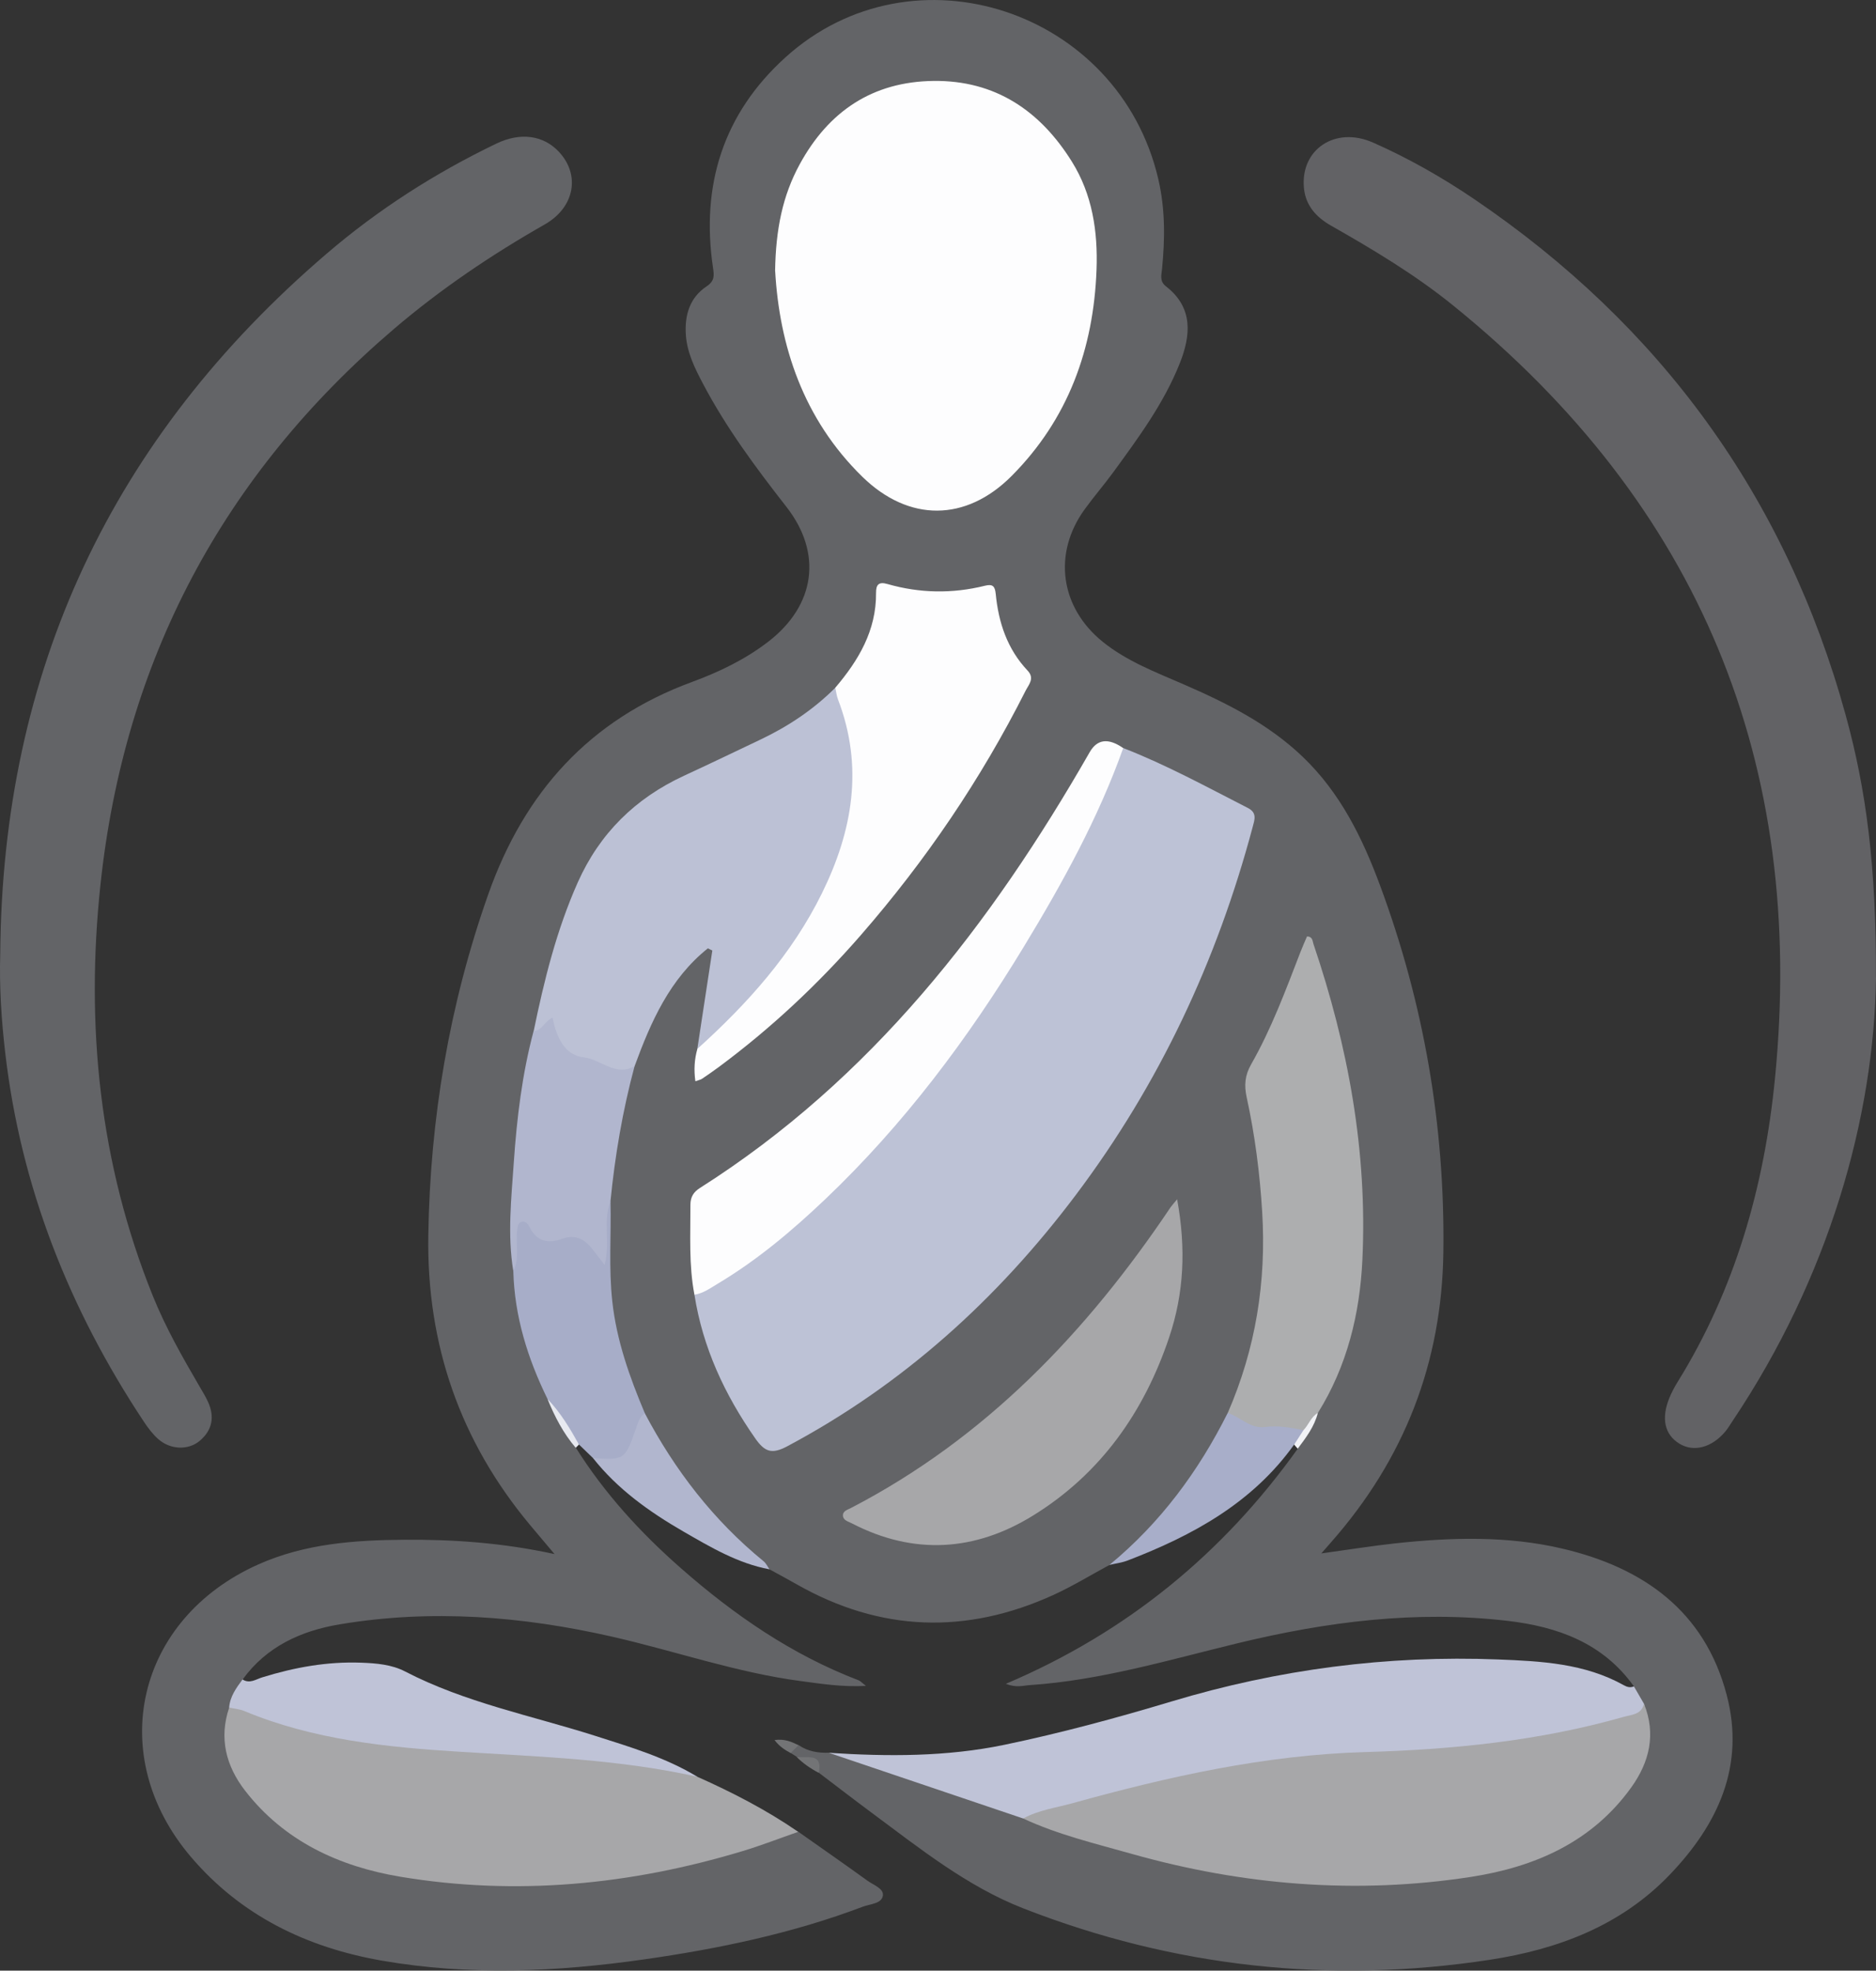 <?xml version="1.0" encoding="UTF-8"?>
<svg id="Layer_2" data-name="Layer 2" xmlns="http://www.w3.org/2000/svg" viewBox="0 0 540.97 568.35">
  <rect x="0" y="0" width="540.97" height="568.35" fill="#333333" stroke="none"/>
  <defs>
    <style>
      .cls-1 {
        fill: #626265;
      }

      .cls-1, .cls-2, .cls-3, .cls-4, .cls-5, .cls-6, .cls-7, .cls-8, .cls-9, .cls-10, .cls-11, .cls-12, .cls-13, .cls-14 {
        stroke-width: 0px;
      }

      .cls-2 {
        fill: #636467;
      }

      .cls-3 {
        fill: #a8aec9;
      }

      .cls-4 {
        fill: #bdc2d6;
      }

      .cls-5 {
        fill: #a7adc8;
      }

      .cls-6 {
        fill: #b1b6ce;
      }

      .cls-7 {
        fill: #adaeaf;
      }

      .cls-8 {
        fill: #bcc1d5;
      }

      .cls-9 {
        fill: #a7a7a9;
      }

      .cls-10 {
        fill: #bfc3d7;
      }

      .cls-11 {
        fill: #737476;
      }

      .cls-12 {
        fill: #fdfdfe;
      }

      .cls-13 {
        fill: #f1f2f6;
      }

      .cls-14 {
        fill: #e7e9f0;
      }
    </style>
  </defs>
  <g id="Layer_1-2" data-name="Layer 1">
    <path class="cls-2" d="m471.16,486.37c-8.93-12.53-21.99-17.22-36.47-18.91-26.3-3.06-52.07.23-77.66,6.43-19.86,4.81-39.53,10.73-60.09,12.11-1.92.13-3.84.83-6.9-.37,34.99-14.87,62.63-37.64,84.19-67.82.98-4.05.94-8.4,3.57-11.96,8.21-12.49,11.65-26.63,12.5-41.14,1.77-30.08-3.44-59.32-12.98-88.68-3.4,7.7-5.25,15.39-9.35,21.9-5.81,9.24-6.11,18.52-4.17,29.06,4.36,23.63,4.69,47.32-3.23,70.52-1.19,3.49-2.61,6.81-4.81,9.77-2.96,11.06-10.1,19.6-16.93,28.37-5.16,6.63-10.92,12.46-18.88,15.69-5.4,2.91-10.65,6.13-16.21,8.67-25.15,11.45-49.87,10.65-74.02-3.09-2.58-1.47-5.2-2.87-7.8-4.3-17.12-9.83-28.18-24.88-36.39-42.36-.51-1.09-1.36-1.87-1.97-2.86-5.36-10.35-8.99-21.42-9.44-32.93-.37-9.26-.84-18.55-1.01-27.83,1.93-6.72,1.67-13.78,3.14-20.59,1.36-6.32,2.55-12.65,5.01-18.66,2.65-12.35,8.64-22.93,17.24-32.07,1.75-1.86,3.63-4.41,6.76-2.95,3.45,1.61,2.25,4.86,1.94,7.51-.67,5.61-1.82,11.15-3.02,16.68-.39,1.83-.59,3.58-.21,5.4.08,1.77-1.6,3.3-.66,5.54,8.78-6.22,17.24-12.69,24.81-20.09,25.32-24.72,46.17-52.84,62.84-84.08,2.48-4.65,3.37-8.59-.17-13.29-2.77-3.67-4.52-8.13-5.26-12.84-.59-3.79-2.65-5.4-6.66-4.77-6.12.95-12.27.99-18.36-.39-3.1-.7-5.48.17-5.8,3.62-.91,9.82-6.28,17.37-12.15,24.71-10.9,10.45-24.13,17.21-37.94,22.53-24.71,9.52-36.91,28.68-43.04,53.06-1.4,5.59-2.27,11.35-4.88,16.58-1.03,2.07.02,4.12-.03,6.19-3.95,11.61-4.75,23.76-5.94,35.81-.52,5.28-.83,10.57-1.72,15.83-.87,5.11-.79,10.27,1.98,14.97-.75,13.18,3.57,25.09,9.28,36.63,2.17,5.1,4.47,10.15,5.78,15.57,8.29,13.2,18.7,24.57,30.37,34.81,15.35,13.47,31.98,24.94,51.21,32.28.43.16.76.57,2.07,1.6-6.96.36-12.89-.61-18.77-1.39-18.53-2.45-36.19-8.65-54.34-12.79-26.04-5.94-52.27-8.01-78.72-3.56-11.05,1.86-21,6.36-27.89,15.87,1.29,3.53-1.79,6.02-2.17,9.16-1.75,13.07,3.6,22.8,13.88,30.5,14.35,10.73,30.76,15.83,48.29,16.79,26.17,1.43,52.15-.33,77.53-7.58,4.64-1.33,9.23-2.77,13.71-4.55,2.95-1.17,5.93-1.84,8.99-.38,6.67,4.71,13.37,9.36,19.98,14.15,1.7,1.23,4.74,2.23,4.39,4.3-.39,2.33-3.67,2.36-5.77,3.16-20.36,7.71-41.54,12.12-63.01,15.19-25.18,3.6-50.46,4.76-75.66.37-21.63-3.77-40.6-12.92-55.07-29.9-24.95-29.28-15.78-68.7,19.45-84.39,13.42-5.98,27.66-7,42.05-7.1,14.16-.1,28.24.85,43.33,4.13-2.9-3.44-5-5.92-7.08-8.41-20.16-24.17-29.8-52.03-29.32-83.45.52-33.74,6.04-66.55,17.3-98.45,10.39-29.42,29.19-50.35,58.76-61.22,7.82-2.88,15.33-6.48,22-11.63,13.53-10.44,15.7-25.45,5.19-38.89-8.84-11.31-17.36-22.79-24.06-35.52-2.33-4.43-4.57-8.91-4.92-14.04-.38-5.68,1.09-10.75,5.97-14,2.38-1.58,2.19-3.15,1.85-5.43-3.52-23.8,2.99-44.41,20.88-60.61,36.78-33.31,96.25-13.7,107.56,35.2,1.98,8.56,1.91,17.17,1.05,25.84-.17,1.73-.77,3.51,1.14,4.99,7.92,6.14,7.17,14.15,3.99,22.16-4.58,11.55-11.94,21.51-19.21,31.48-2.65,3.63-5.61,7.04-8.24,10.68-9.22,12.74-7.06,28.29,5.23,38.2,6.98,5.63,15.28,8.76,23.36,12.28,12.42,5.4,24.42,11.4,34.36,20.94,10.77,10.34,17.12,23.25,22.2,36.93,12.66,34.1,18.76,69.32,18.3,105.73-.41,32.04-11.28,59.88-32.4,83.83-.65.74-1.3,1.48-2.79,3.2,7.8-1.07,14.53-2.16,21.3-2.9,16.14-1.74,32.38-2.21,48.23,1.52,23.19,5.45,40.99,17.91,47.36,42.2,5.36,20.42-2.48,37.27-16.38,51.8-14.13,14.78-32.38,21.59-51.93,24.58-46.07,7.05-91.05,2.15-134.5-14.82-16.28-6.36-29.91-17.33-43.83-27.65-5.08-3.77-10.09-7.64-15.13-11.46-.88-3.34-3.97-3.58-6.47-4.66-.56-.35-1.12-.71-1.67-1.06-.22-1.75.5-2.55,2.29-2.26,2.64,1.8,5.61,2.31,8.74,2.19,19.83,2.8,38.32,10.04,56.85,17.17,11.08,4.04,22.48,7.04,33.81,10.29,25.7,7.36,52.02,9.32,78.54,7.84,18.26-1.02,35.99-4.84,50.79-16.8,6.59-5.32,11.98-11.53,13.73-20.19.74-3.67.79-7.26-.69-10.76-1.45-2.08-.97-4.41-.87-6.69Z"/>
    <path class="cls-1" d="m540.97,281.96c-.55,40.23-13.52,86.35-41.43,127.97-.65.97-1.24,1.98-1.98,2.88-3.88,4.67-9.1,6.07-13.21,3.6-4.32-2.59-5.4-7.28-2.96-13.25.63-1.53,1.41-3.03,2.28-4.44,16.71-26.89,25.11-56.63,28.17-87.72,8.95-90.78-21.73-165.4-92.87-222.95-10.89-8.81-22.92-16.02-35.09-22.94-4.28-2.43-7.37-5.76-7.87-10.86-1.08-11.13,9.01-17.95,19.92-13.13,10.21,4.51,19.94,10.04,29.18,16.31,53.81,36.51,89.8,85.98,107.09,148.72,5.95,21.58,8.87,43.71,8.75,75.79Z"/>
    <path class="cls-2" d="m.07,275.04C.68,193.4,32.32,126.16,94.22,73.14c14.84-12.72,31.26-23.24,48.92-31.73,6.88-3.31,13.49-2.43,17.97,2.31,6.28,6.64,4.67,16.05-4.03,21.01-15.39,8.77-29.99,18.62-43.46,30.12-49.4,42.2-77.73,95.6-84.64,160.2-4.35,40.72-.33,80.45,15.09,118.7,3.69,9.15,8.55,17.68,13.5,26.17.84,1.44,1.72,2.86,2.41,4.38,1.97,4.31,1.26,8.18-2.39,11.25-3.31,2.78-8.49,2.58-11.96-.51-1.59-1.42-2.94-3.19-4.12-4.98C19.99,377.61,5.97,342.32,1.49,303.5c-1.09-9.43-1.71-18.92-1.42-28.46Z"/>
    <path class="cls-9" d="m230.18,528.31c-5.33,1.86-10.61,3.92-16.01,5.55-32.34,9.77-65.32,12.97-98.7,7.41-17.57-2.93-33.5-10.22-44.82-24.86-5.46-7.06-7.56-15.09-4.56-23.92,1.84-2.31,4.16-1.71,6.38-.89,23.11,8.54,47.26,10.22,71.58,11.62,19.25,1.11,38.87,1.04,57.05,9.22,10.12,4.51,19.94,9.58,29.08,15.88Z"/>
    <path class="cls-10" d="m471.16,486.37c.97,1.68,1.95,3.36,2.92,5.04,1.08,4.5-2.27,5.34-5.3,6.19-11.87,3.3-23.94,5.62-36.13,7.36-7.57,1.08-15.18,1.7-22.82,1.97-26.11.94-52.08,2.97-77.44,9.84-8.98,2.43-18.11,4.33-27.02,7.04-3.36,1.02-6.85.98-10.32.66-18.68-6.32-37.36-12.63-56.04-18.95,16.97,1.1,33.91,1.17,50.65-2.31,16.29-3.39,32.34-7.74,48.28-12.53,30.67-9.23,62.07-13.34,94.06-12.08,12.42.49,24.99,1.12,36.3,7.46.89.5,1.85.75,2.86.3Z"/>
    <path class="cls-10" d="m201.1,512.43c-22.48-5.03-45.37-5.77-68.25-7.19-21.21-1.31-42.44-3.44-62.42-11.77-1.35-.56-2.9-.68-4.35-1,.24-3.2,2.05-5.65,3.86-8.1,2.06,1.32,3.86-.05,5.69-.61,9.29-2.88,18.73-4.59,28.5-4.23,4.36.16,8.79.52,12.65,2.52,17.32,8.99,36.39,12.71,54.75,18.55,10.14,3.23,20.36,6.26,29.56,11.83Z"/>
    <path class="cls-5" d="m157.89,403.49c-5.72-11.66-9.53-23.83-9.87-36.93.38-3.75-.18-7.51.06-11.25.11-1.74-.62-3.85,1.6-4.83,2.24-.99,3.78.18,5.12,1.89,1.57,2.01,3.73,2.99,6.17,2.39,3.96-.97,7.51-.17,10.83,2.12,1.39-2.29.54-4.52.96-6.59.38-1.87.25-4.2,3.29-3.76.22,9.59-.54,19.18.51,28.76,1.23,11.32,5,21.88,9.38,32.28-.5,2.47-.24,5-.9,7.51-1.95,7.5-7.5,10.26-14.02,5.45-1.35-1.3-2.7-2.6-4.05-3.91-4.12-3.61-6.02-8.77-9.06-13.13Z"/>
    <path class="cls-3" d="m319.93,451.33c14.64-12.07,25.66-26.95,34.1-43.83,1.26-.83,2.69-1.8,4.1-.82,3.66,2.54,7.79,2.31,11.9,2.44,2.37.08,4.6.53,6.11,2.63.57,2.57-1.22,3.71-2.96,4.88-12.03,16.84-29.27,26.23-48,33.43-1.67.64-3.5.86-5.25,1.28Z"/>
    <path class="cls-6" d="m171,420.52c9,.63,9.25.46,12.31-8.29.6-1.71,1.04-3.5,2.61-4.67,8.67,16.44,19.81,30.9,34.26,42.71.73.59,1.15,1.55,1.72,2.34-9.13-1.7-17.02-6.4-24.86-10.92-9.75-5.64-18.94-12.17-26.04-21.17Z"/>
    <path class="cls-14" d="m157.89,403.49c3.73,3.88,6.46,8.46,9.06,13.13-.31.31-.62.63-.93.94-3.58-4.19-6.07-9-8.14-14.07Z"/>
    <path class="cls-11" d="m229.65,506.65c2.78.69,7.65-1.53,6.47,4.66-2.39-1.24-4.57-2.75-6.47-4.66Z"/>
    <path class="cls-13" d="m373.19,416.63c.89-1.39,1.79-2.77,2.68-4.16-.8-3.49-.04-5.66,4.15-4.97-1,3.96-3.42,7.13-5.81,10.32-.34-.4-.68-.79-1.03-1.19Z"/>
    <path class="cls-11" d="m230.27,503.33c-.76.75-1.52,1.51-2.29,2.26-1.64-.91-3.24-1.88-4.63-3.75,2.9-.4,4.92.5,6.91,1.49Z"/>
    <path class="cls-4" d="m323.9,215.74c12.43,4.84,24.11,11.24,35.95,17.29,2.71,1.39,1.94,3.37,1.36,5.53-10.28,38.56-26.91,74.05-50.94,106.02-22.64,30.11-49.9,54.78-83.29,72.56-4.44,2.36-6.48,1.58-9.19-2.29-8.82-12.61-15.14-26.18-17.54-41.46,2-3.73,5.73-5.43,9-7.66,14.2-9.68,26.84-21.02,38.67-33.57,18.5-19.63,33.51-41.68,47.65-64.44,9.06-14.58,16.28-30.12,23.57-45.62,1.12-2.39,1.07-5.83,4.76-6.37Z"/>
    <path class="cls-12" d="m223.51,78.17c.19-12.09,2.19-21.78,7.08-30.76,8.33-15.3,21.01-23.86,38.61-24.07,17.79-.21,30.74,8.6,39.88,23.26,5.91,9.47,7.53,20.15,7.12,31.2-.85,22.84-8.19,43.1-24.49,59.48-13.18,13.24-29.62,13.32-43.02.24-17.14-16.74-23.93-37.91-25.16-59.34Z"/>
    <path class="cls-8" d="m201.08,302.52c1.44-9.46,2.88-18.93,4.33-28.39-.43-.21-.86-.41-1.29-.62-10.96,8.75-16.41,21.12-21.12,33.97-2.66,3.83-5.37,3.36-9.68,1.82-5.89-2.09-11.47-3.85-15.11-9.29-1.02-1.52-4.31.57-4.31-2.66,3.01-14.66,6.6-29.15,12.72-42.89,6.3-14.12,16.6-24.24,30.6-30.72,7.39-3.41,14.72-6.95,22.07-10.44,8.01-3.81,15.3-8.67,21.59-14.96,2.88.57,3.22,3.14,3.98,5.26,6.31,17.7,3.56,34.8-3.84,51.44-7.92,17.8-20.17,32.43-34.32,45.57-1.52,1.41-3.04,3.36-5.61,1.91Z"/>
    <path class="cls-9" d="m295.05,524.47c4.44-2.45,9.47-3.09,14.25-4.42,27.63-7.67,55.49-13.91,84.37-14.74,25.15-.72,50.15-3.2,74.49-10.14,2.32-.66,5.15-.63,5.92-3.77,3.49,8.72,1.58,16.75-3.64,24.04-11.33,15.83-27.85,23.02-46.26,25.87-33.04,5.1-65.72,2.43-97.86-6.65-10.55-2.98-21.26-5.53-31.27-10.19Z"/>
    <path class="cls-12" d="m201.08,302.52c14.41-13.01,27.27-27.28,35.93-44.88,8.87-18.01,12.08-36.52,4.64-55.91-.41-1.07-.53-2.26-.78-3.39,6.72-7.9,11.83-16.5,11.75-27.32-.02-2.32.69-3.34,3.3-2.58,9.3,2.67,18.7,2.83,28.1.49,2.25-.56,2.89.15,3.11,2.33.8,8.29,3.33,15.94,9.19,22.14,2.13,2.25.32,4.05-.59,5.84-12.87,25.52-28.78,48.97-47.56,70.53-12.3,14.11-25.84,26.8-40.86,37.94-1.6,1.19-3.24,2.32-4.9,3.44-.39.26-.9.33-1.89.69-.46-3.29-.28-6.3.57-9.31Z"/>
    <path class="cls-7" d="m380.02,407.5c-2.01,1.14-2.63,3.43-4.15,4.97-3.6-.68-7.25-1.43-10.88-.92-4.5.64-7.24-2.9-10.95-4.05,8.06-18.51,11.16-37.85,9.93-57.97-.68-11.15-2.1-22.19-4.48-33.09-.75-3.44-.5-6.35,1.3-9.49,5.87-10.29,9.97-21.4,14.23-32.42.59-1.53,1.27-3.02,1.88-4.47,1.65.07,1.57,1.35,1.84,2.15,10.02,29.57,15.61,59.89,14.12,91.2-.74,15.6-4.42,30.6-12.83,44.09Z"/>
    <path class="cls-12" d="m323.9,215.74c-7.18,20.17-17.45,38.81-28.5,57.03-16.18,26.71-34.8,51.57-57.49,73.15-9.52,9.05-19.59,17.53-30.94,24.31-2.14,1.28-4.16,2.78-6.72,3.18-1.65-8.58-1.13-17.26-1.16-25.91,0-2.28.91-3.73,2.76-4.89,49.31-31.3,83.83-75.83,112.38-125.68q3.24-5.66,9.67-1.17Z"/>
    <path class="cls-9" d="m339.44,345.88c2.6,14.2,1.98,27.12-2.3,39.84-7.25,21.56-19.76,39.32-39.2,51.35-16.75,10.37-34.44,11.53-52.31,2.27-1-.52-2.43-.82-2.55-2.14-.13-1.42,1.32-1.77,2.3-2.28,38.9-20.19,68.02-50.76,92.13-86.67.36-.53.81-1,1.94-2.38Z"/>
    <path class="cls-6" d="m153.89,297.35c2.49-.07,3.05-2.83,5.44-3.82,1.1,5.34,3.31,10.78,9,11.42,4.98.56,9.16,5.69,14.66,2.53-3.45,12.81-5.66,25.85-6.96,39.04-2.27,5.66.06,11.77-1.69,18.28-1.41-1.82-2.45-3.16-3.48-4.5-2.22-2.9-4.97-4.39-8.64-3.05-4.15,1.51-7.43.86-9.53-3.37-.44-.89-1.15-1.82-2.28-1.5-1.1.32-1.16,1.47-1.28,2.46-.47,3.9.81,7.96-1.12,11.72-1.72-10.45-.56-20.9.15-31.33.88-12.76,2.4-25.46,5.71-37.87Z"/>
  </g>
</svg>